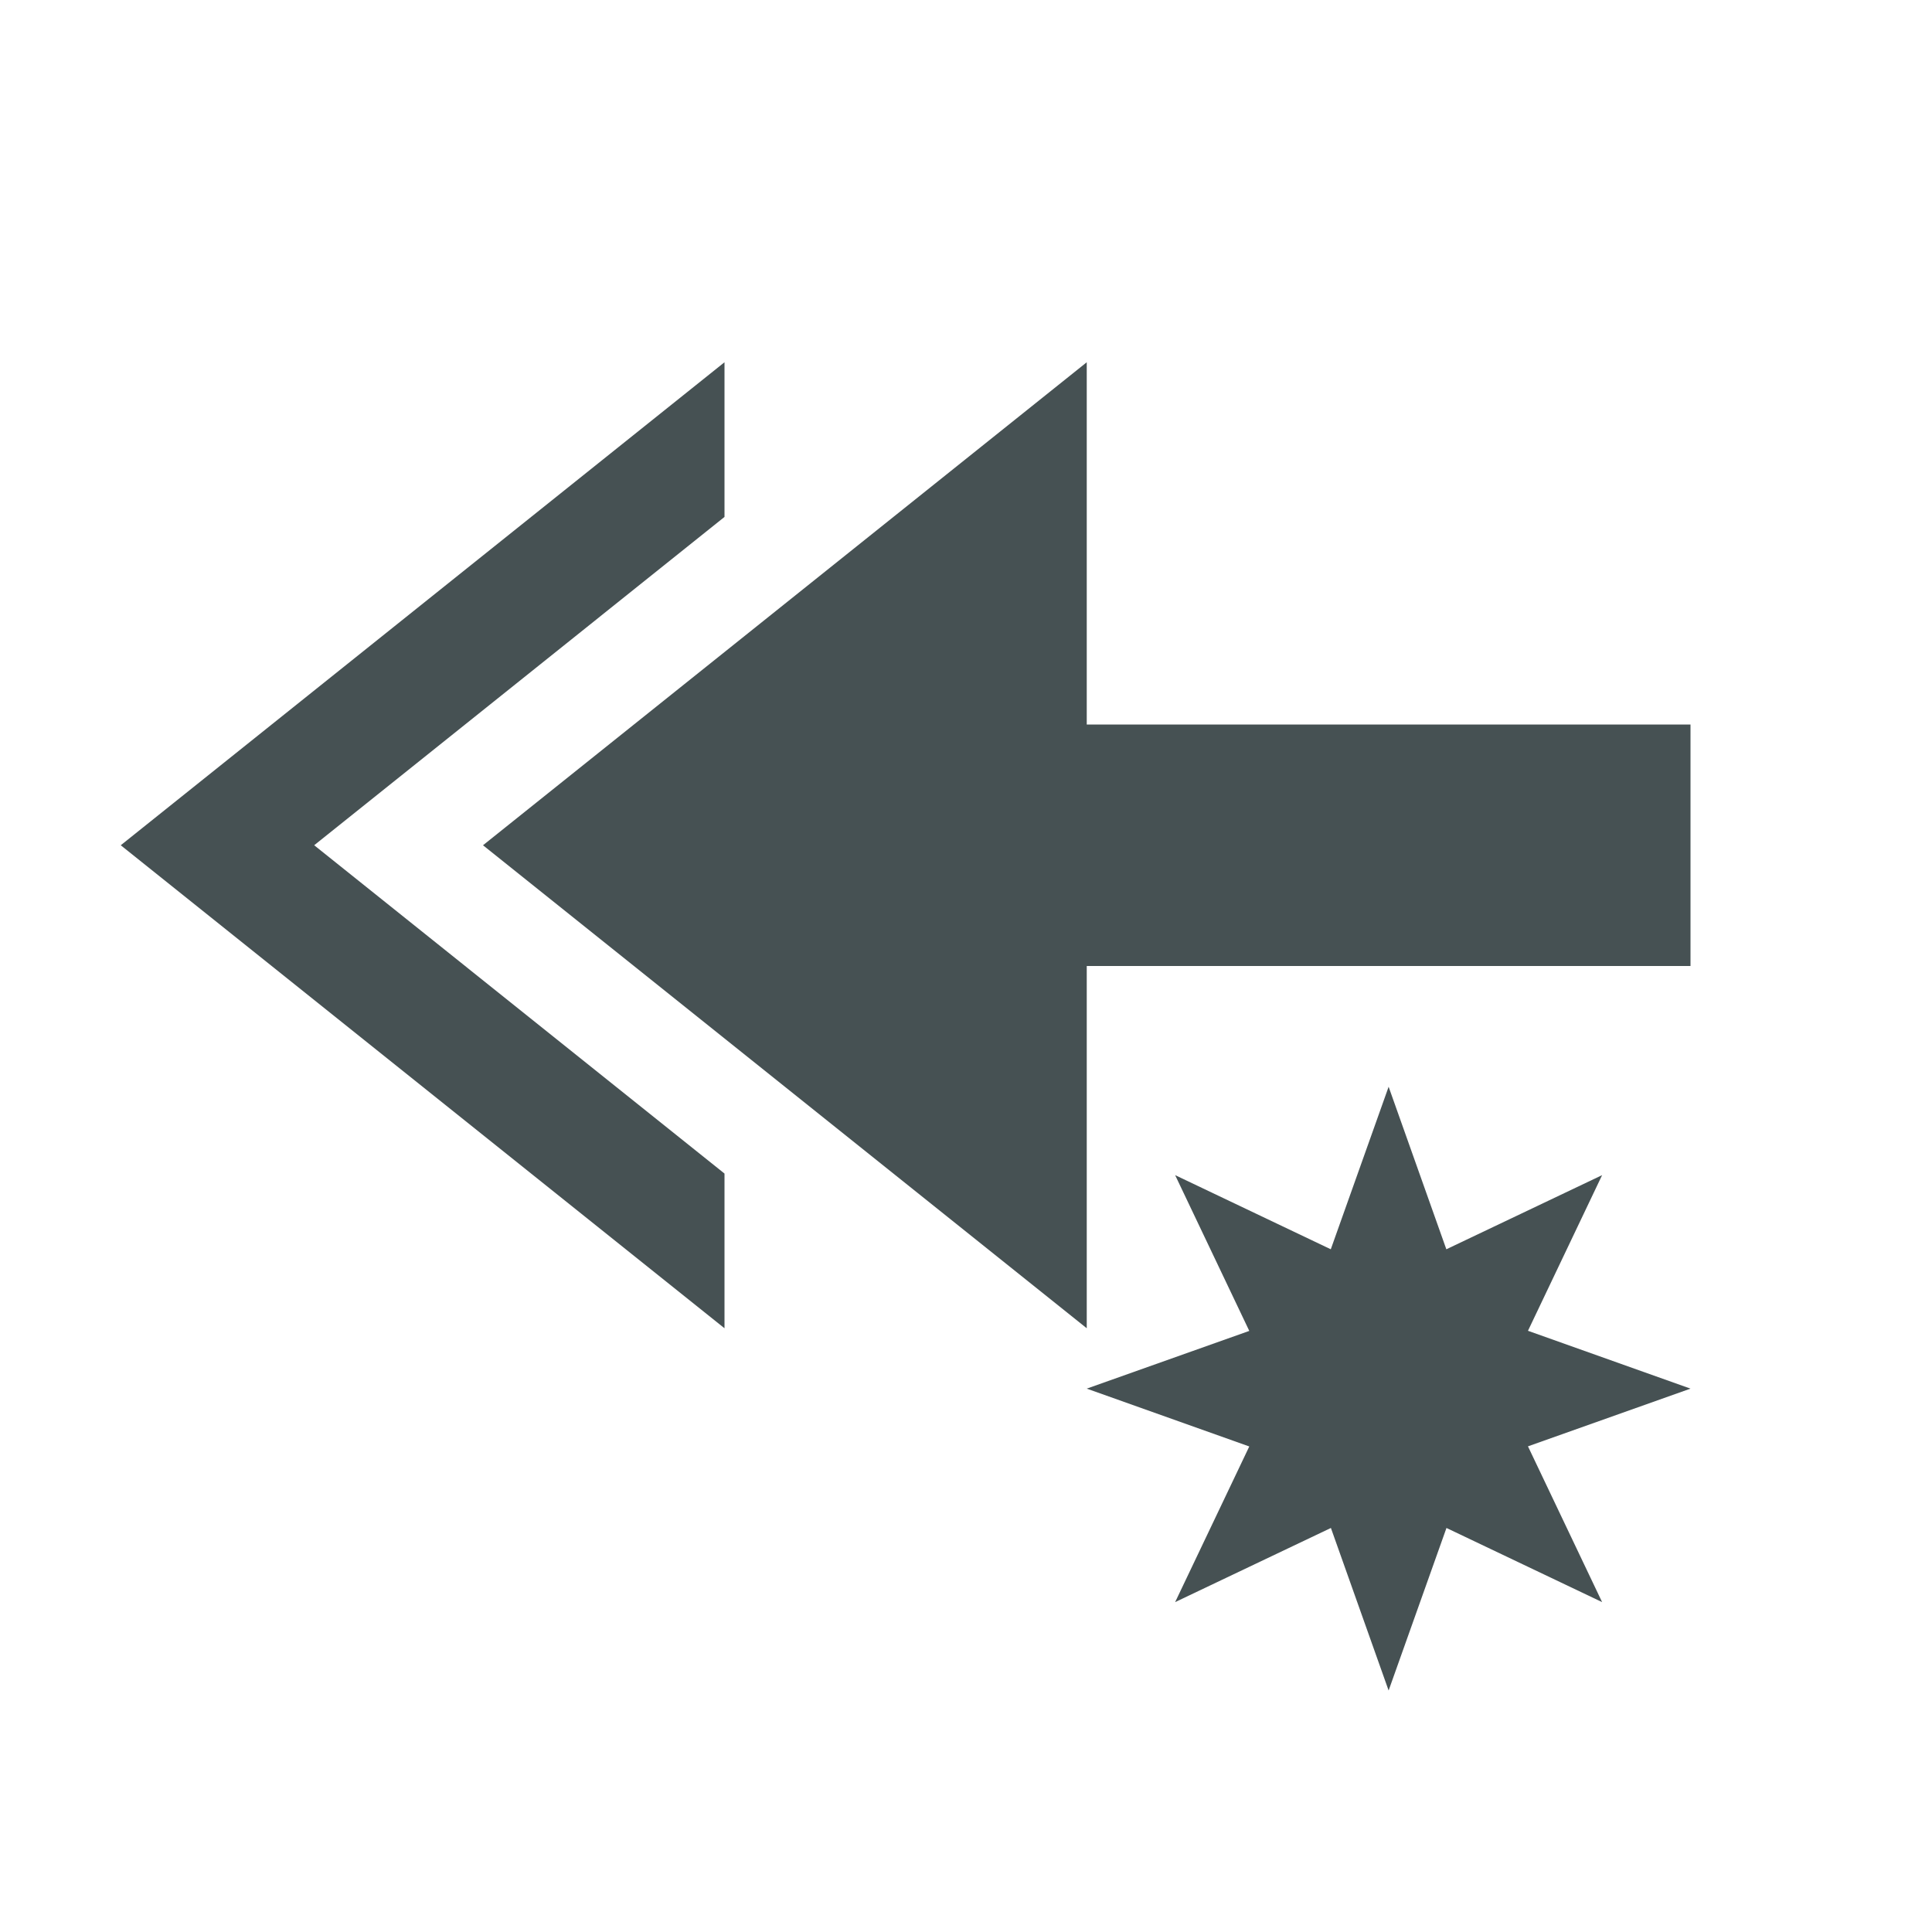 <svg xmlns="http://www.w3.org/2000/svg" viewBox="0 0 16 16"><path d="M6 3 1 7l5 4V9.719L2.602 7 6 4.281zm3 0L4 7l5 4V8h5V6H9zm2.5 6-.479 1.346-1.289-.614.614 1.29L9 11.5l1.346.479-.614 1.289 1.29-.614L11.5 14l.479-1.346 1.289.614-.614-1.29L14 11.5l-1.346-.479.614-1.289-1.29.614z" style="color:#465153;fill:currentColor;fill-opacity:1;stroke:none"/></svg>